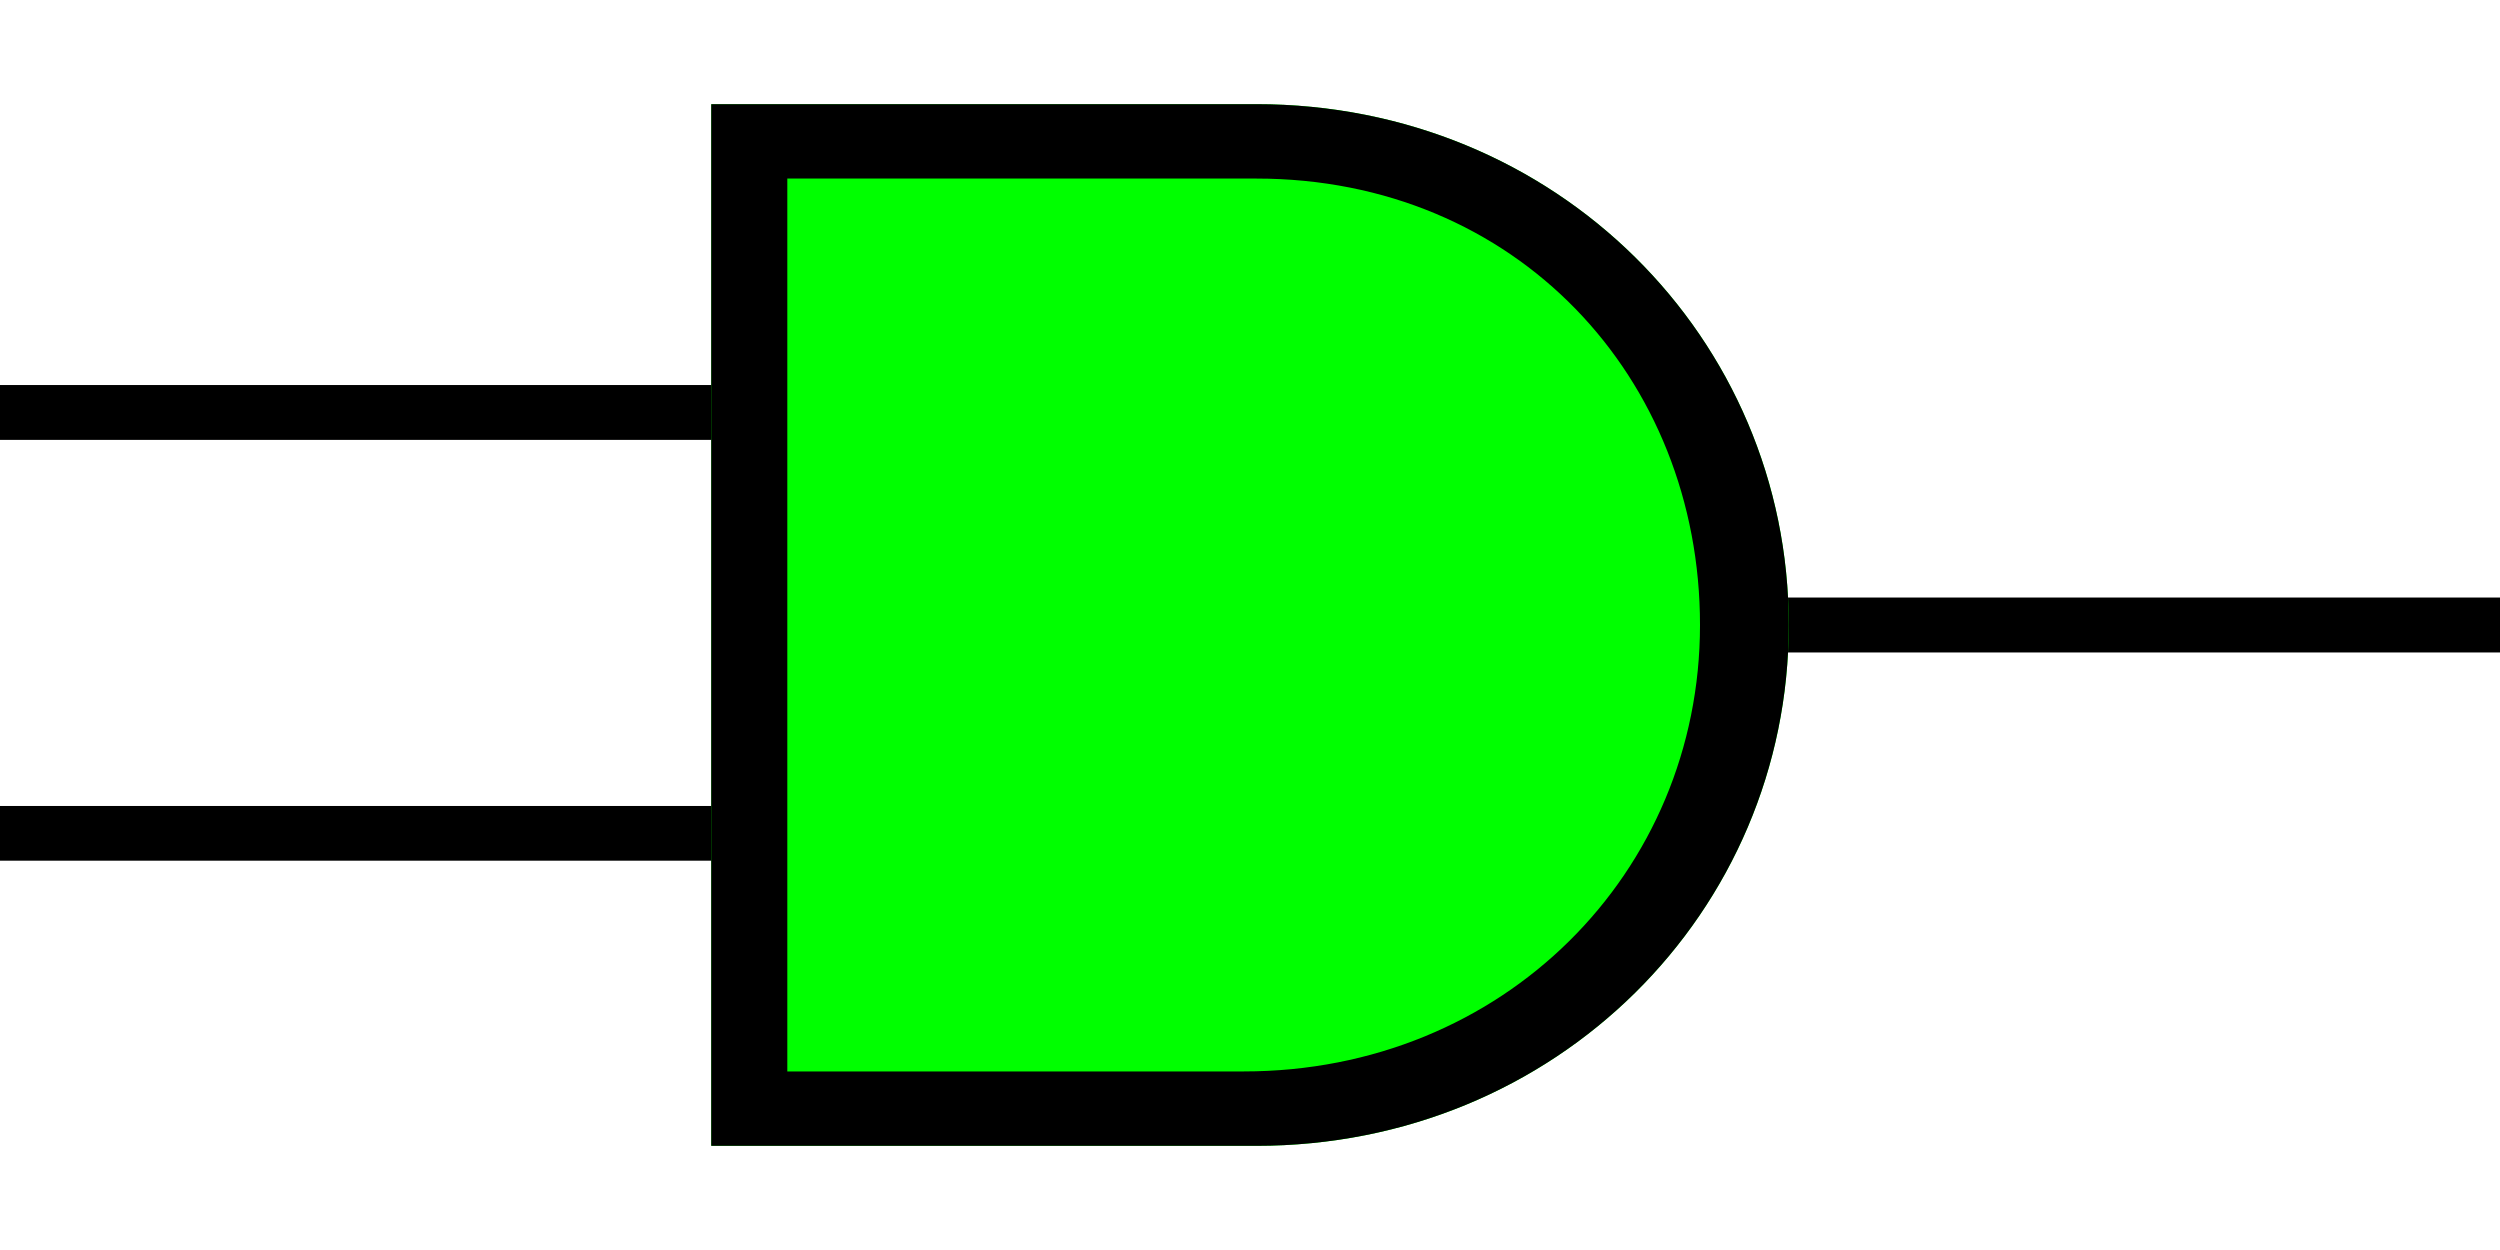 <?xml version="1.0" encoding="UTF-8" standalone="no"?>
<!-- Created with Inkscape (http://www.inkscape.org/) -->

<svg
   width="120"
   height="60"
   id="svg2"
   sodipodi:version="0.32"
   inkscape:version="1.4 (e7c3feb100, 2024-10-09)"
   version="1.0"
   sodipodi:docname="AND_ON.svg"
   inkscape:output_extension="org.inkscape.output.svg.inkscape"
   xmlns:inkscape="http://www.inkscape.org/namespaces/inkscape"
   xmlns:sodipodi="http://sodipodi.sourceforge.net/DTD/sodipodi-0.dtd"
   xmlns="http://www.w3.org/2000/svg"
   xmlns:svg="http://www.w3.org/2000/svg"
   xmlns:rdf="http://www.w3.org/1999/02/22-rdf-syntax-ns#"
   xmlns:cc="http://creativecommons.org/ns#"
   xmlns:dc="http://purl.org/dc/elements/1.1/">
  <defs
     id="defs4">
    <inkscape:perspective
       sodipodi:type="inkscape:persp3d"
       inkscape:vp_x="0 : 25 : 1"
       inkscape:vp_y="0 : 1000 : 0"
       inkscape:vp_z="50 : 25 : 1"
       inkscape:persp3d-origin="25 : 20 : 1"
       id="perspective2714" />
    <inkscape:perspective
       sodipodi:type="inkscape:persp3d"
       inkscape:vp_x="0 : 10.5 : 1"
       inkscape:vp_y="0 : 1000 : 0"
       inkscape:vp_z="1 : 10.5 : 1"
       inkscape:persp3d-origin="0.5 : 10.333333 : 1"
       id="perspective2806" />
    <inkscape:perspective
       id="perspective2819"
       inkscape:persp3d-origin="372.04724 : 360.78739 : 1"
       inkscape:vp_z="744.09448 : 536.18109 : 1"
       inkscape:vp_y="0 : 1000 : 0"
       inkscape:vp_x="0 : 536.18109 : 1"
       sodipodi:type="inkscape:persp3d" />
    <inkscape:perspective
       id="perspective2777"
       inkscape:persp3d-origin="75 : 50 : 1"
       inkscape:vp_z="150 : 70 : 1"
       inkscape:vp_y="0 : 1000 : 0"
       inkscape:vp_x="0 : 70 : 1"
       sodipodi:type="inkscape:persp3d" />
    <inkscape:perspective
       id="perspective3275"
       inkscape:persp3d-origin="50 : 43.333333 : 1"
       inkscape:vp_z="100 : 60 : 1"
       inkscape:vp_y="0 : 1000 : 0"
       inkscape:vp_x="0 : 60 : 1"
       sodipodi:type="inkscape:persp3d" />
    <inkscape:perspective
       id="perspective5533"
       inkscape:persp3d-origin="32 : 31.333333 : 1"
       inkscape:vp_z="64 : 42 : 1"
       inkscape:vp_y="0 : 1000 : 0"
       inkscape:vp_x="0 : 42 : 1"
       sodipodi:type="inkscape:persp3d" />
  </defs>
  <sodipodi:namedview
     id="base"
     pagecolor="#ffffff"
     bordercolor="#666666"
     borderopacity="1.0"
     inkscape:pageopacity="0.0"
     inkscape:pageshadow="2"
     inkscape:zoom="5.6568542"
     inkscape:cx="55.331106"
     inkscape:cy="34.206291"
     inkscape:document-units="px"
     inkscape:current-layer="layer1"
     showgrid="true"
     inkscape:grid-bbox="true"
     inkscape:grid-points="true"
     gridtolerance="10000"
     inkscape:window-width="1399"
     inkscape:window-height="874"
     inkscape:window-x="884"
     inkscape:window-y="137"
     inkscape:snap-bbox="true"
     inkscape:showpageshadow="2"
     inkscape:pagecheckerboard="0"
     inkscape:deskcolor="#d1d1d1"
     inkscape:window-maximized="0">
    <inkscape:grid
       id="grid1"
       units="px"
       originx="0"
       originy="0"
       spacingx="1"
       spacingy="1"
       empcolor="#0099e5"
       empopacity="0.302"
       color="#0099e5"
       opacity="0.149"
       empspacing="5"
       enabled="true"
       visible="true" />
  </sodipodi:namedview>
  <g
     inkscape:label="Layer 1"
     inkscape:groupmode="layer"
     id="layer1">
    <path
       style="fill:none;stroke:#000000;stroke-width:2.636;stroke-linecap:butt;stroke-linejoin:miter;stroke-opacity:1"
       d="M 85.251,30 C 113.05,30 120,30 120,30"
       id="path3059"
       sodipodi:nodetypes="cc" />
    <path
       style="fill:none;stroke:#000000;stroke-width:2.633;stroke-linecap:butt;stroke-linejoin:miter;stroke-opacity:1"
       d="M 36.057,19.798 H 0"
       id="path3061" />
    <path
       style="fill:none;stroke:#000000;stroke-width:2.626;stroke-linecap:butt;stroke-linejoin:miter;stroke-opacity:1"
       d="M 37.25,40 H 0"
       id="path3944" />
    <path
       style="font-style:normal;font-variant:normal;font-weight:normal;font-stretch:normal;font-size:medium;line-height:normal;font-family:'Bitstream Vera Sans';-inkscape-font-specification:'Bitstream Vera Sans';text-indent:0;text-align:start;text-decoration:none;text-decoration-line:none;letter-spacing:normal;word-spacing:normal;text-transform:none;writing-mode:lr-tb;direction:ltr;text-anchor:start;display:inline;overflow:visible;visibility:visible;fill:#00ff00;fill-opacity:1;stroke:none;stroke-width:3.791;marker:none;enable-background:accumulate"
       d="M 34.14,5 V 6.786 53.214 55 h 1.825 24.339 C 74.702,55 85.86,43.75 85.86,30 85.86,16.25 74.702,5 60.304,5 H 35.966 Z"
       id="path2884-3"
       sodipodi:nodetypes="ccccccsccc" />
    <path
       style="font-style:normal;font-variant:normal;font-weight:normal;font-stretch:normal;font-size:medium;line-height:normal;font-family:'Bitstream Vera Sans';-inkscape-font-specification:'Bitstream Vera Sans';text-indent:0;text-align:start;text-decoration:none;text-decoration-line:none;letter-spacing:normal;word-spacing:normal;text-transform:none;writing-mode:lr-tb;direction:ltr;text-anchor:start;display:inline;overflow:visible;visibility:visible;fill:#000000;fill-opacity:1;stroke:none;stroke-width:3.791;marker:none;enable-background:accumulate"
       d="M 34.14,5 V 6.786 53.214 55 h 1.825 24.339 c 14.398,0 25.556,-11.25 25.556,-25 0,-13.75 -11.158,-25 -25.556,-25 0,0 0,0 -24.339,0 z m 3.651,3.571 c 10.193,0 16.689,0 19.471,0 1.521,0 2.282,0 2.662,0 0.19,0 0.295,0 0.342,0 0.024,0 0.032,0 0.038,0 12.472,2e-7 21.296,9.55 21.296,21.429 0,11.879 -9.433,21.429 -21.905,21.429 H 37.791 Z"
       id="path2884"
       sodipodi:nodetypes="ccccccsccccsssssccc" />
  </g>
</svg>
